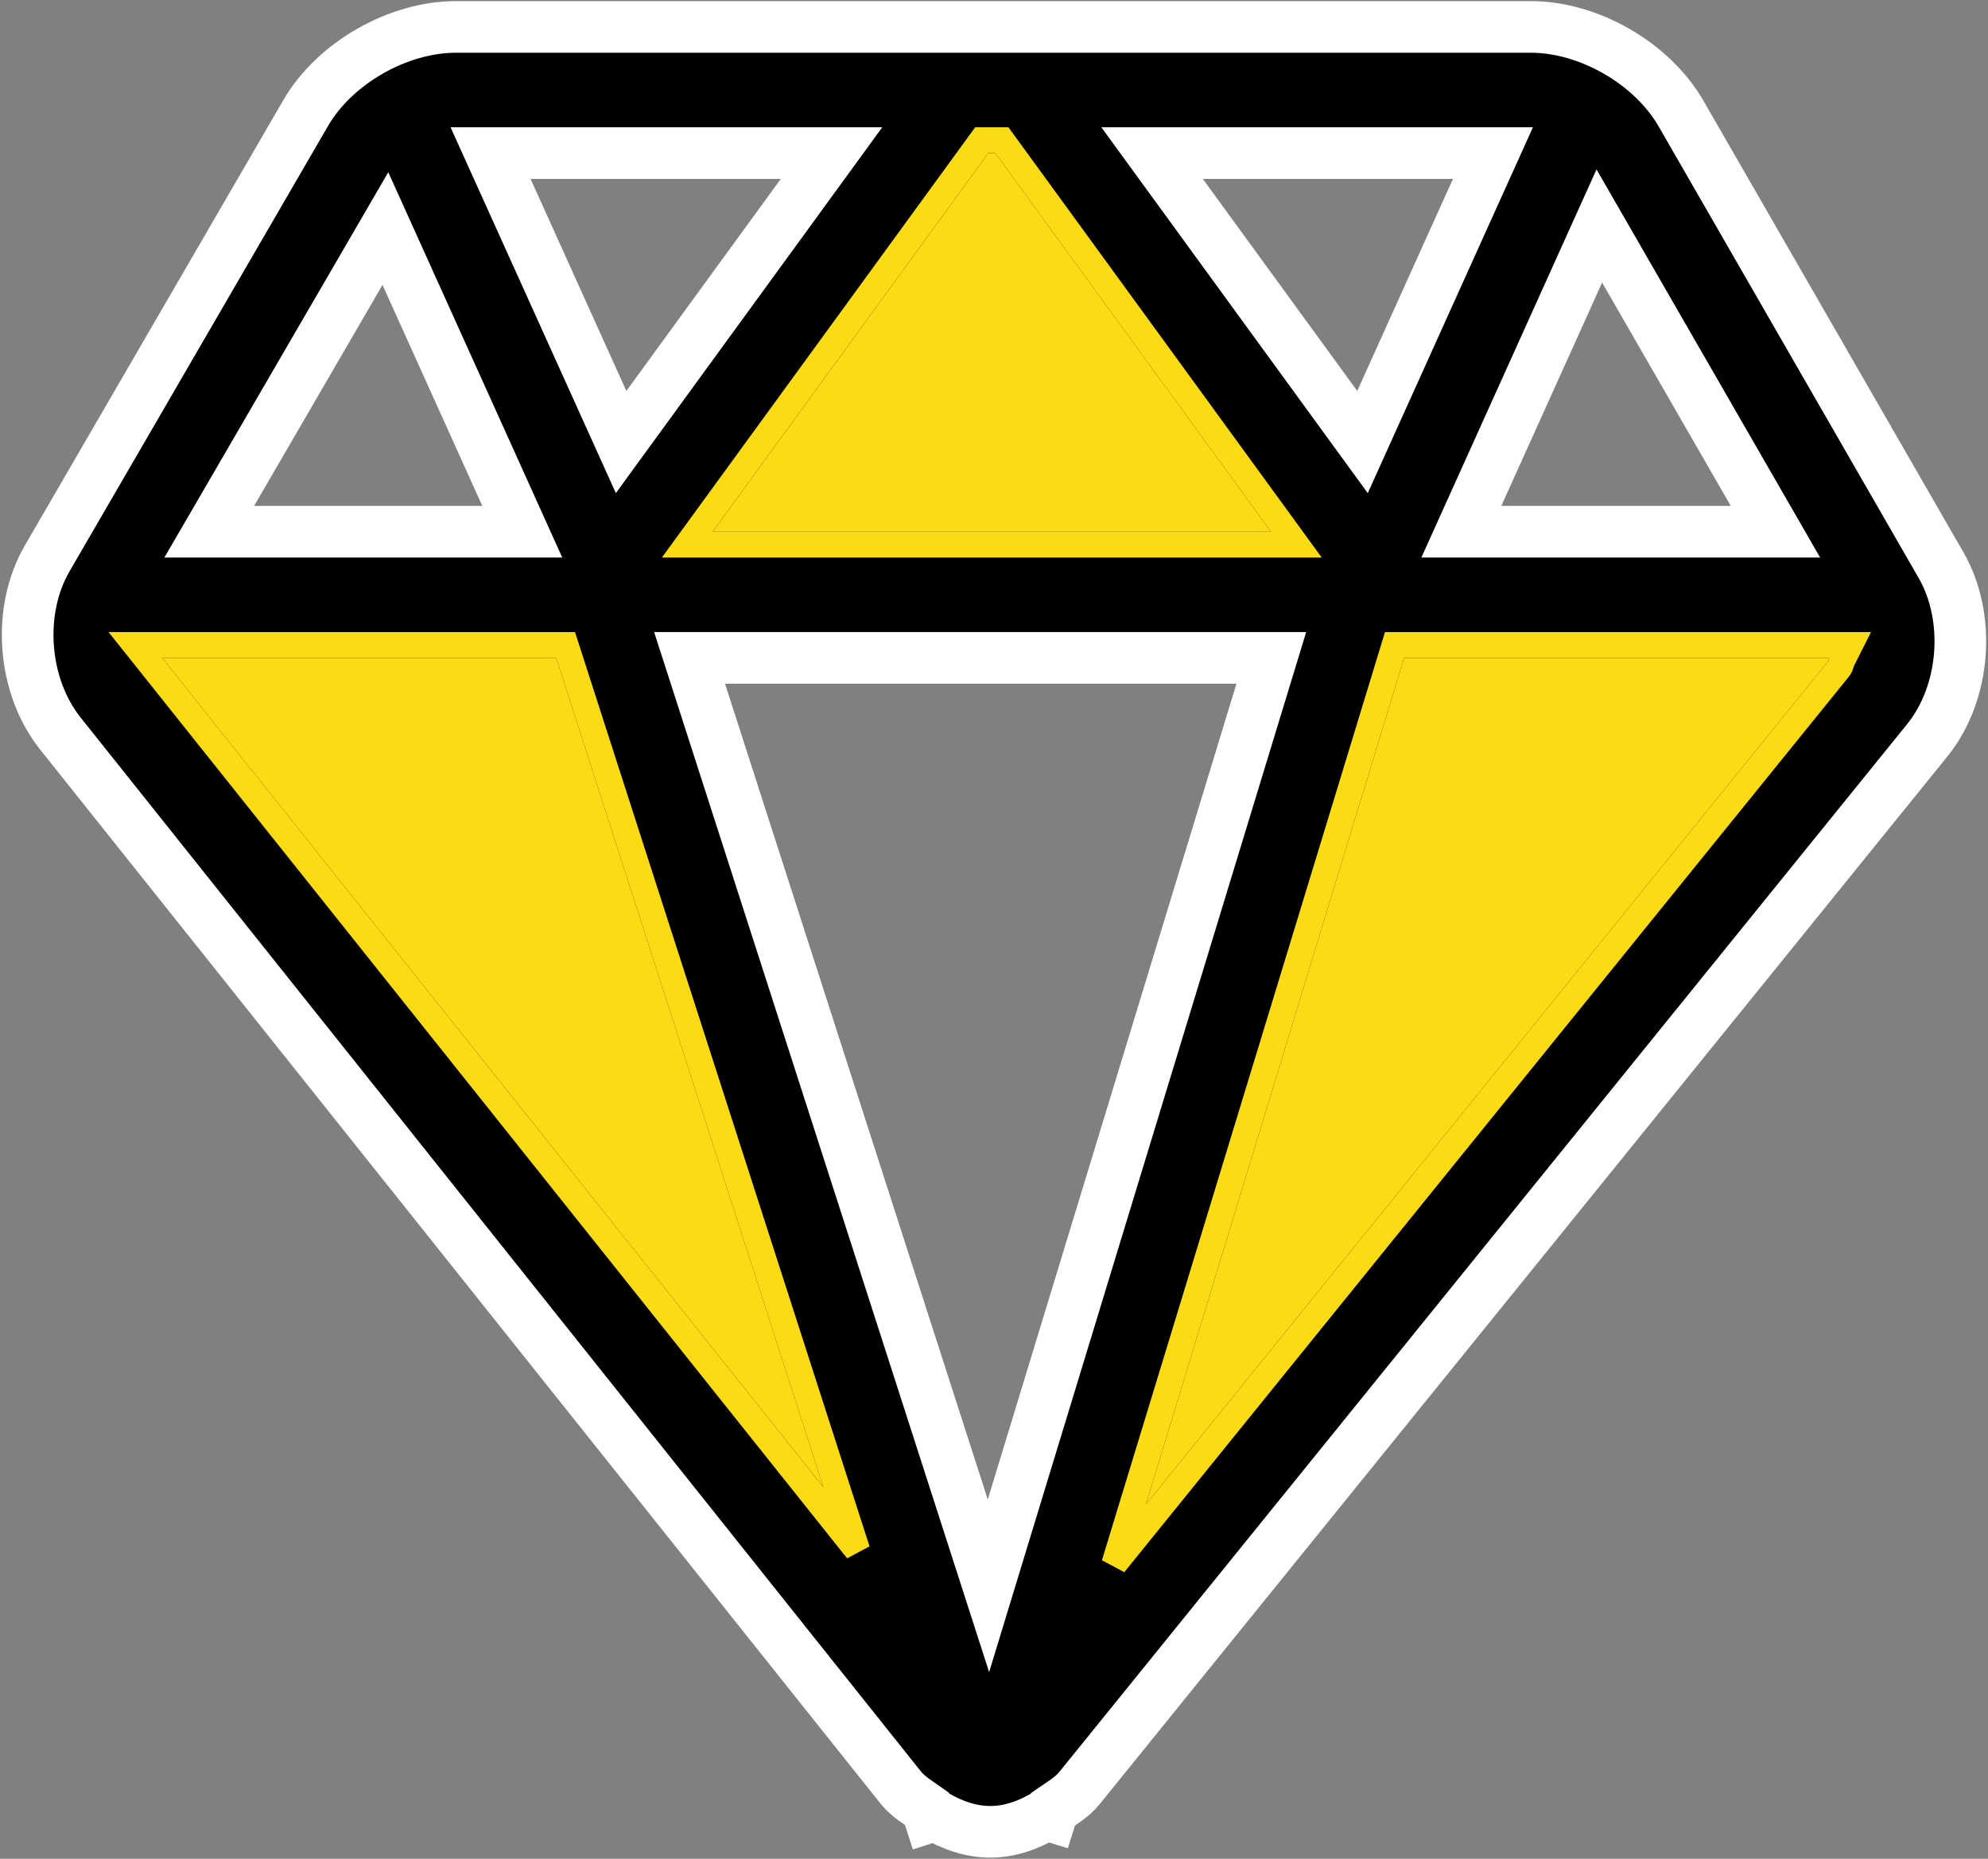 <?xml version="1.0" encoding="UTF-8"?>
<svg width="77px" height="72px" viewBox="0 0 77 72" version="1.1" xmlns="http://www.w3.org/2000/svg" xmlns:xlink="http://www.w3.org/1999/xlink">
    <rect x="0" y="0" width="77" height="72" fill="#808080" stroke="none"/>
    <!-- Generator: Sketch 49.3 (51167) - http://www.bohemiancoding.com/sketch -->
    <title>钻石</title>
    <desc>Created with Sketch.</desc>
    <defs>
        <polygon id="path-1" points="37.55 4.93 48.228 19.596 26.603 19.596 37.281 4.93"></polygon>
        <polygon id="path-2" points="5.279 24.483 20.543 24.483 30.888 56.601"></polygon>
        <path d="M43.386,57.272 L53.384,24.483 L69.848,24.483 C69.83,24.519 69.834,24.582 69.811,24.61 L43.386,57.272 Z" id="path-3"></path>
    </defs>
    <g id="Page-1" stroke="none" stroke-width="1" fill="none" fill-rule="evenodd">
        <g id="首页" transform="translate(-682, -1057)">
            <g id="钻石" transform="translate(683, 1058)">
                <path d="M74.187,20.901 L64.107,3.393 C62.985,1.453 60.544,0.043 58.294,0.043 L16.66,0.043 C14.406,0.043 11.955,1.449 10.837,3.384 L0.826,20.634 C-0.347,22.656 -0.132,25.561 1.332,27.407 L33.899,68.257 C34.182,68.601 34.552,68.814 34.903,69.064 L35.004,69.381 L35.214,69.313 C35.875,69.698 36.592,69.957 37.358,69.957 C38.134,69.957 38.855,69.689 39.526,69.29 L39.704,69.345 L39.786,69.082 C40.142,68.837 40.52,68.619 40.808,68.266 L73.653,27.669 C75.123,25.843 75.351,22.937 74.187,20.901 Z M67.767,19.596 L55.602,19.596 L60.945,7.754 L67.767,19.596 Z M43.623,4.93 L56.825,4.93 L51.773,16.123 L43.623,4.93 Z M23.057,16.123 L18.001,4.93 L31.207,4.93 L23.057,16.123 Z M48.241,24.483 L37.285,60.428 L25.709,24.483 L48.241,24.483 Z M13.927,7.854 L19.229,19.596 L7.105,19.596 L13.927,7.854 Z" id="Shape" stroke="#FFFFFF" stroke-width="2" fill="#000000" fill-rule="nonzero"></path>
                <g id="Path">
                    <use fill="#FADB14" fill-rule="evenodd" xlink:href="#path-1"></use>
                    <path stroke="#FADB14" stroke-width="1" d="M37.804,4.43 L49.21,20.096 L25.62,20.096 L37.026,4.43 L37.804,4.43 Z"></path>
                </g>
                <g id="Path">
                    <use fill="#FADB14" fill-rule="evenodd" xlink:href="#path-2"></use>
                    <path stroke="#FADB14" stroke-width="1" d="M4.241,23.983 L20.907,23.983 L32.202,59.052 L4.241,23.983 Z"></path>
                </g>
                <g id="Path">
                    <use fill="#FADB14" fill-rule="evenodd" xlink:href="#path-3"></use>
                    <path stroke="#FADB14" stroke-width="1" d="M70.32,24.656 C70.3,24.773 70.28,24.828 70.2,24.924 L42.158,59.585 L53.014,23.983 L70.658,23.983 L70.32,24.656 Z"></path>
                </g>
            </g>
        </g>
    </g>
</svg>